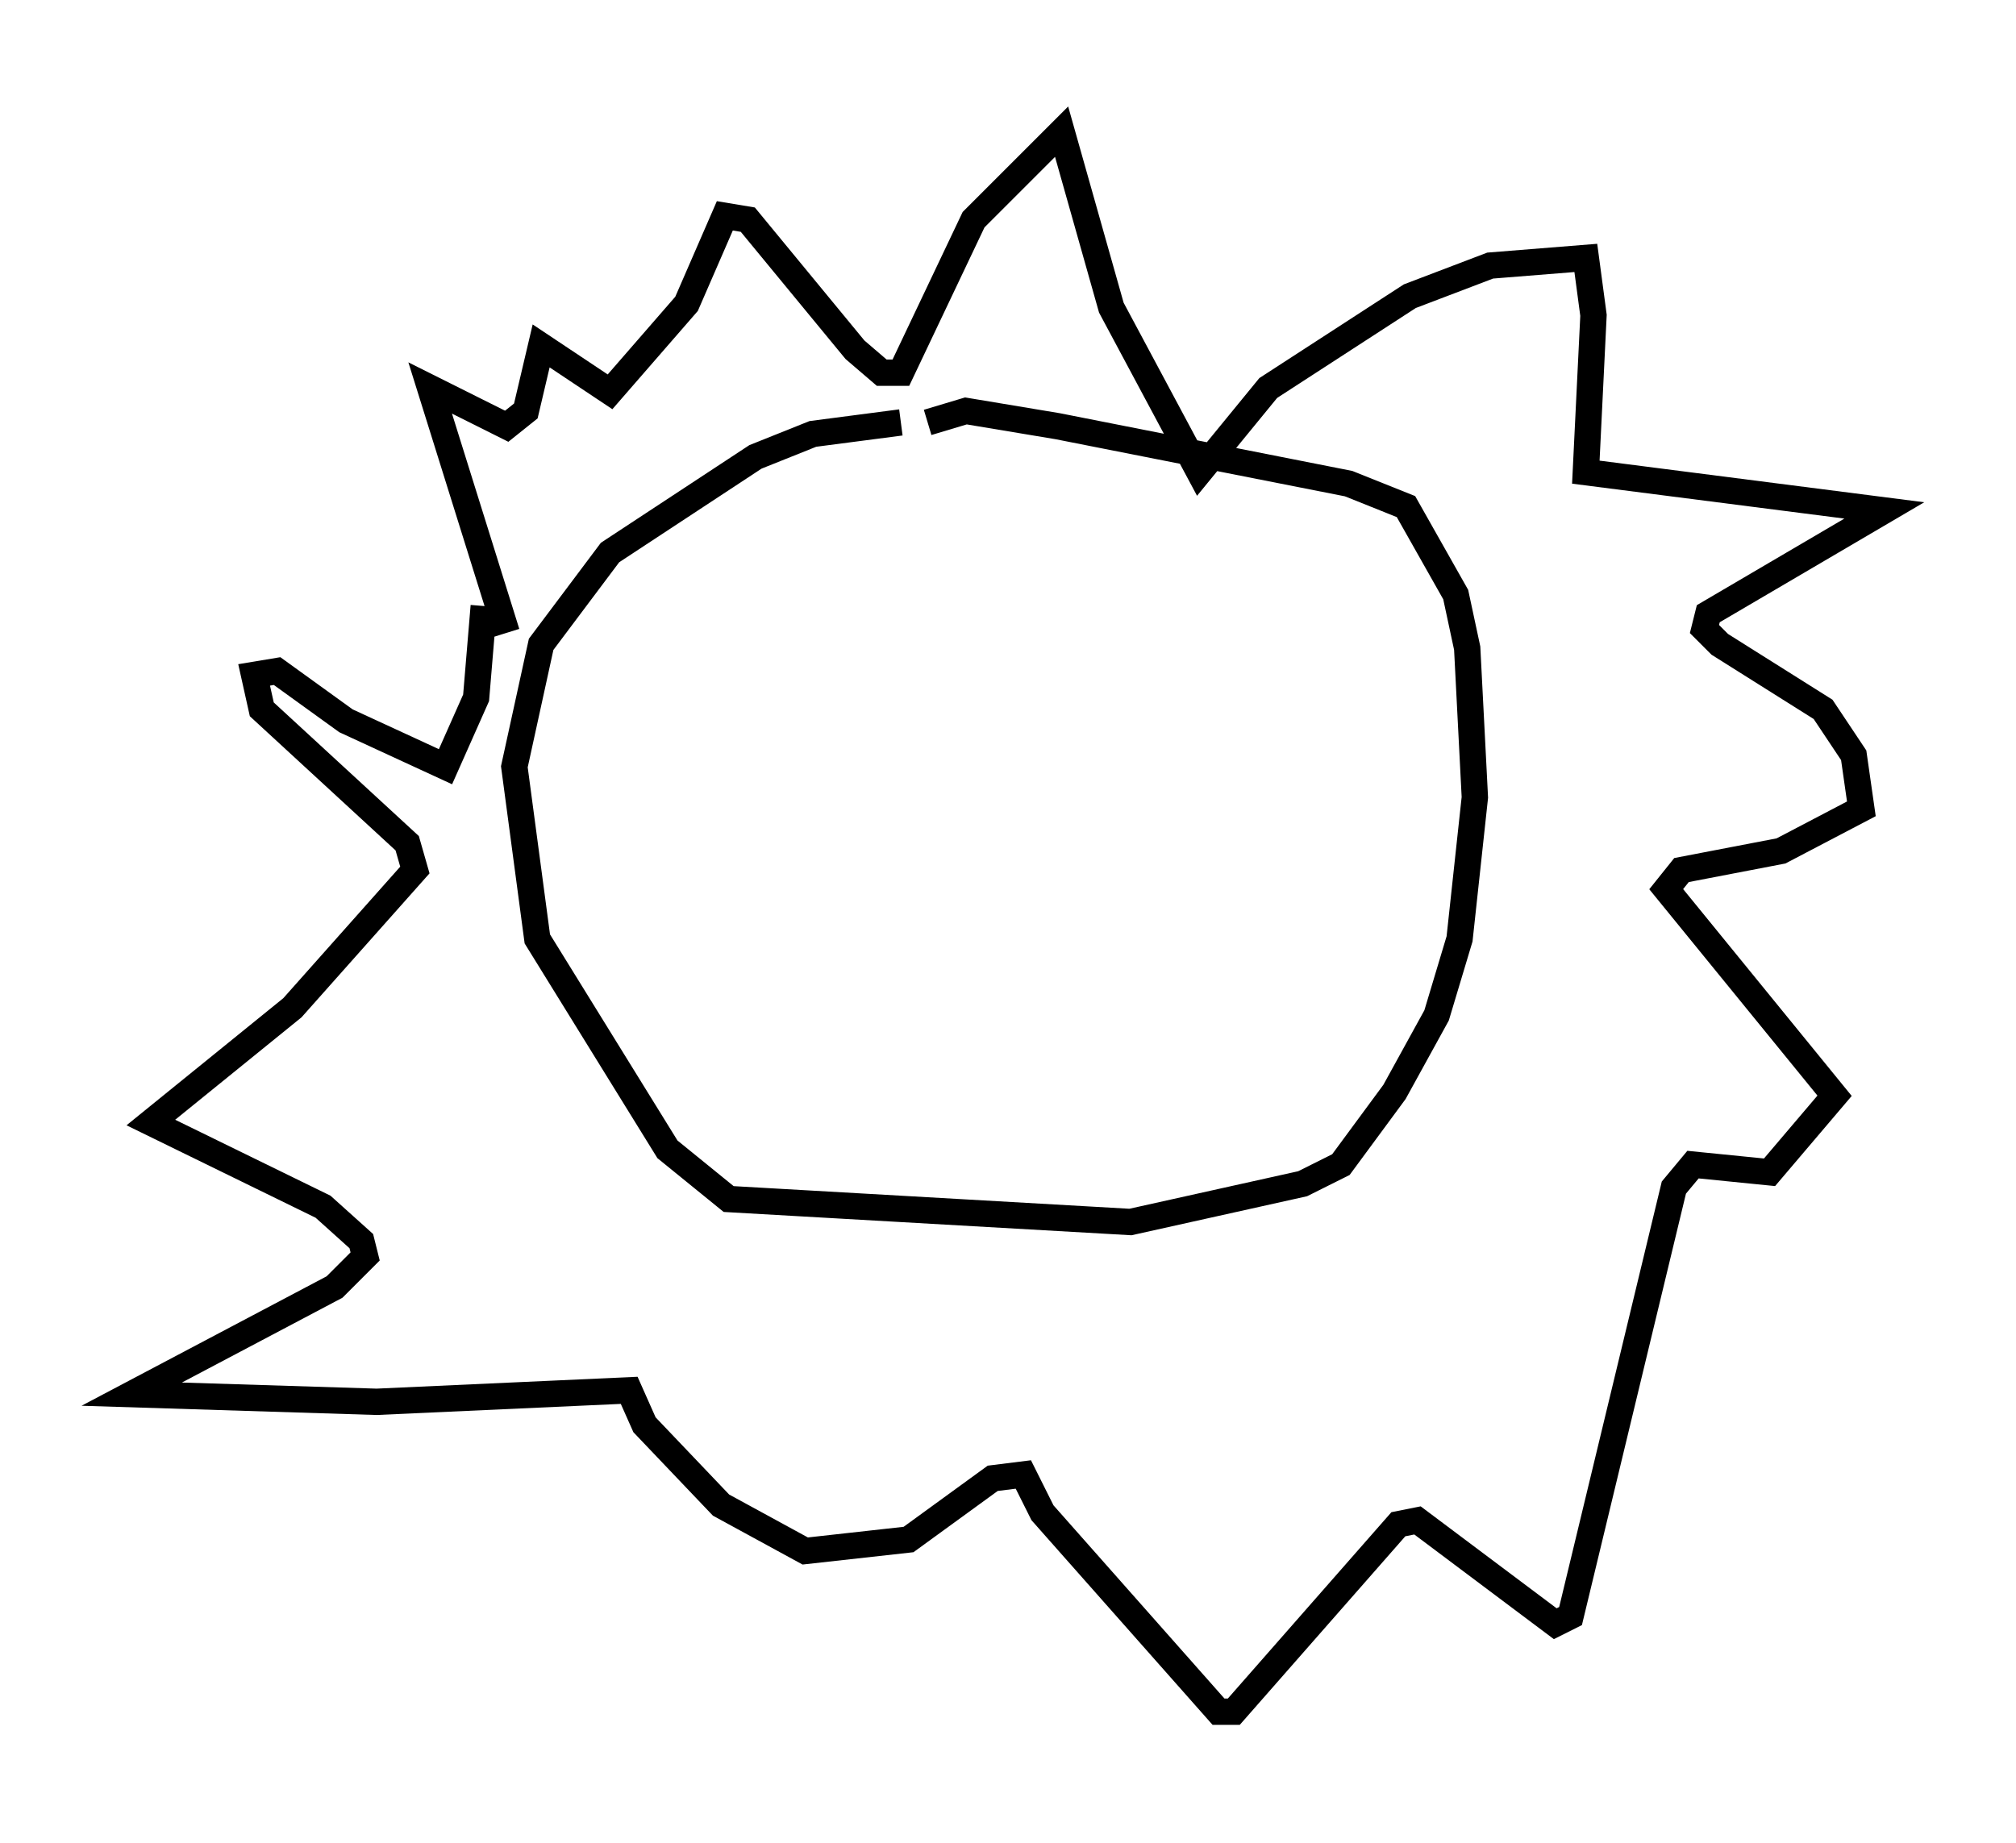 <?xml version="1.0" encoding="utf-8" ?>
<svg baseProfile="full" height="69.989" version="1.1" width="76.525" xmlns="http://www.w3.org/2000/svg" xmlns:ev="http://www.w3.org/2001/xml-events" xmlns:xlink="http://www.w3.org/1999/xlink"><defs /><rect fill="white" height="69.989" width="76.525" x="0" y="0" /><path d="M38.408, 16.33 m-4.212, -0.291 l-3.341, 0.436 -2.179, 0.872 l-5.52, 3.631 -2.615, 3.486 l-1.017, 4.648 0.872, 6.536 l4.939, 7.989 2.324, 1.888 l15.251, 0.872 6.536, -1.453 l1.453, -0.726 2.034, -2.76 l1.598, -2.905 0.872, -2.905 l0.581, -5.374 -0.291, -5.665 l-0.436, -2.034 -1.888, -3.341 l-2.179, -0.872 -11.039, -2.179 l-3.486, -0.581 -1.453, 0.436 m-15.978, 7.989 l-2.905, -9.296 2.905, 1.453 l0.726, -0.581 0.581, -2.469 l2.615, 1.743 2.905, -3.341 l1.453, -3.341 0.872, 0.145 l4.067, 4.939 1.017, 0.872 l0.726, 0.0 2.76, -5.81 l3.341, -3.341 1.888, 6.682 l3.341, 6.246 2.615, -3.196 l5.374, -3.486 3.05, -1.162 l3.631, -0.291 0.291, 2.179 l-0.291, 5.955 11.33, 1.453 l-6.682, 3.922 -0.145, 0.581 l0.581, 0.581 3.922, 2.469 l1.162, 1.743 0.291, 2.034 l-3.05, 1.598 -3.777, 0.726 l-0.581, 0.726 6.391, 7.844 l-2.469, 2.905 -2.905, -0.291 l-0.726, 0.872 -3.922, 16.268 l-0.581, 0.291 -5.229, -3.922 l-0.726, 0.145 -6.246, 7.117 l-0.581, 0.0 -6.682, -7.553 l-0.726, -1.453 -1.162, 0.145 l-3.196, 2.324 -3.922, 0.436 l-3.196, -1.743 -2.905, -3.05 l-0.581, -1.307 -9.587, 0.436 l-9.296, -0.291 7.698, -4.067 l1.162, -1.162 -0.145, -0.581 l-1.453, -1.307 -6.536, -3.196 l5.374, -4.358 4.648, -5.229 l-0.291, -1.017 -5.52, -5.084 l-0.291, -1.307 0.872, -0.145 l2.615, 1.888 3.777, 1.743 l1.162, -2.615 0.291, -3.486 " fill="none" stroke="black" stroke-width="1" /></svg>